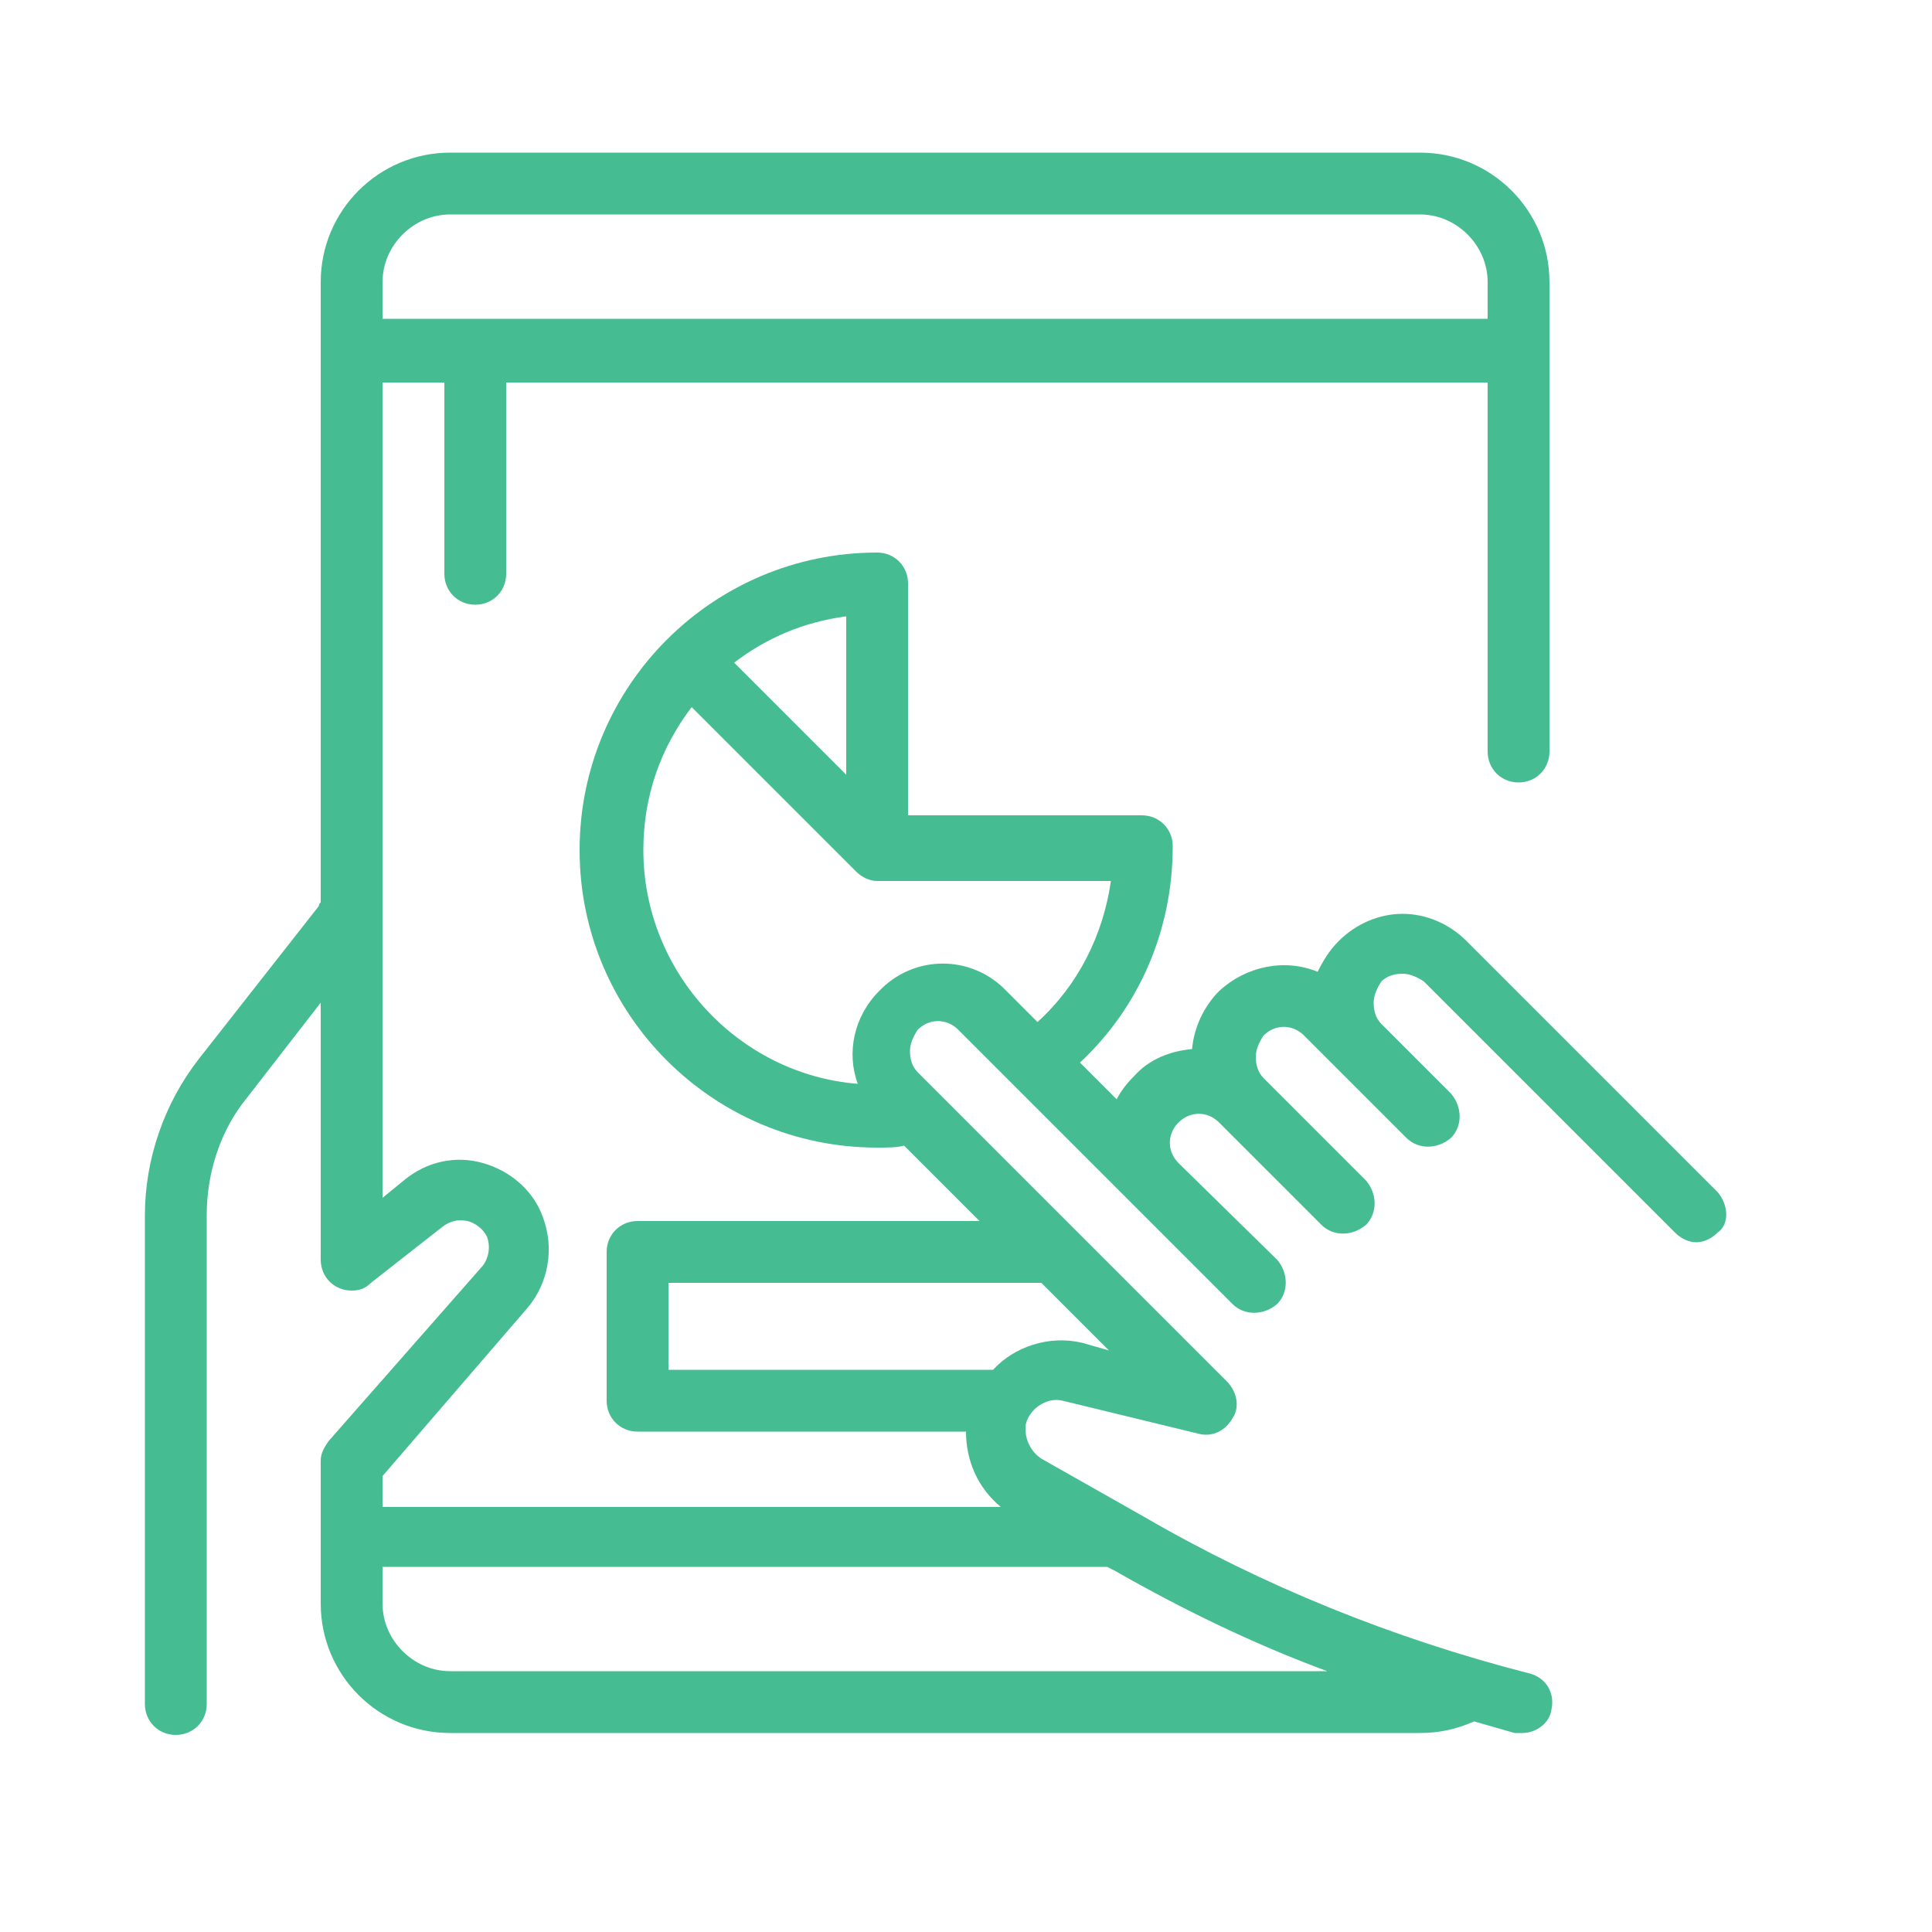 <?xml version="1.0" encoding="utf-8"?>
<!-- Generator: Adobe Illustrator 22.0.1, SVG Export Plug-In . SVG Version: 6.00 Build 0)  -->
<svg version="1.1" id="Layer_1" xmlns="http://www.w3.org/2000/svg" xmlns:xlink="http://www.w3.org/1999/xlink" x="0px" y="0px"
	 viewBox="0 0 100 100" style="enable-background:new 0 0 100 100;" xml:space="preserve">
<style type="text/css">
	.st0{fill:#46BC93;}
</style>
<path class="st0" d="M88.9,61.7l-13-13c-0.9-0.9-2.1-1.4-3.3-1.4s-2.4,0.5-3.3,1.4c-0.5,0.5-0.8,1-1.1,1.6c-1.7-0.7-3.7-0.3-5.1,1
	c-0.8,0.8-1.3,1.9-1.4,3c-1.1,0.1-2.2,0.5-3,1.4c-0.4,0.4-0.7,0.8-0.9,1.2l-1.9-1.9c3.1-2.9,4.8-6.9,4.8-11.2c0-0.9-0.7-1.6-1.6-1.6
	H47V30.2c0-0.9-0.7-1.6-1.6-1.6C36.9,28.6,30,35.5,30,44c0,8.5,6.9,15.4,15.4,15.4c0.5,0,1,0,1.4-0.1l3.9,3.9H33
	c-0.9,0-1.6,0.7-1.6,1.6v7.7c0,0.9,0.7,1.6,1.6,1.6h17c0,1.5,0.6,2.9,1.8,3.9h-32v-1.6l7.5-8.7c1.1-1.3,1.4-3.1,0.8-4.7
	c-0.5-1.4-1.7-2.4-3.1-2.8c-1.4-0.4-2.9-0.1-4.1,0.9l-1.1,0.9V19.8H23v9.9c0,0.9,0.7,1.6,1.6,1.6c0.9,0,1.6-0.7,1.6-1.6v-9.9H77
	v19.1c0,0.9,0.7,1.6,1.6,1.6c0.9,0,1.6-0.7,1.6-1.6V14.6c0-3.7-3-6.7-6.7-6.7H23.3c-3.7,0-6.7,3-6.7,6.7v32.1c0,0-0.1,0.1-0.1,0.2
	l-6.2,7.9c-1.8,2.3-2.8,5.2-2.8,8.1v25.3c0,0.9,0.7,1.6,1.6,1.6c0.9,0,1.6-0.7,1.6-1.6V62.9c0-2.2,0.7-4.4,2.1-6.1l3.8-4.9v13.3
	c0,0.9,0.7,1.6,1.6,1.6c0.4,0,0.7-0.1,1-0.4c0,0,0,0,0,0l3.7-2.9c0.4-0.3,0.8-0.4,1.3-0.3c0.4,0.1,0.8,0.4,1,0.8
	c0.2,0.5,0.1,1.1-0.2,1.5L17,74.6c0,0,0,0,0,0c-0.2,0.3-0.4,0.6-0.4,1V83c0,3.7,3,6.7,6.7,6.7h50.2c1,0,1.9-0.2,2.8-0.6
	c0.7,0.2,1.4,0.4,2.1,0.6c0.1,0,0.3,0,0.4,0c0.7,0,1.4-0.5,1.5-1.2c0.2-0.9-0.3-1.7-1.2-1.9c-7-1.8-13.7-4.5-19.9-8.1l-5.3-3
	c-0.6-0.4-0.9-1.1-0.8-1.8c0.2-0.8,1.1-1.4,1.9-1.2l7,1.7c0.7,0.2,1.4-0.1,1.8-0.8c0.4-0.6,0.2-1.4-0.3-1.9l-16-16
	c-0.3-0.3-0.4-0.7-0.4-1.1s0.2-0.8,0.4-1.1c0.6-0.6,1.5-0.6,2.1,0l8.9,8.9c0,0,0,0,0,0l5.3,5.3c0.6,0.6,1.6,0.6,2.3,0
	c0.6-0.6,0.6-1.6,0-2.3L61,60.2c-0.6-0.6-0.6-1.5,0-2.1c0.6-0.6,1.5-0.6,2.1,0l5.3,5.3c0.6,0.6,1.6,0.6,2.3,0c0.6-0.6,0.6-1.6,0-2.3
	l-4.5-4.5c0,0,0,0,0,0l-0.8-0.8c-0.3-0.3-0.4-0.7-0.4-1.1s0.2-0.8,0.4-1.1c0.6-0.6,1.5-0.6,2.1,0l3.1,3.1c0,0,0,0,0,0l2.2,2.2
	c0.6,0.6,1.6,0.6,2.3,0c0.6-0.6,0.6-1.6,0-2.3l-3.6-3.6c-0.3-0.3-0.4-0.7-0.4-1.1s0.2-0.8,0.4-1.1c0.3-0.3,0.7-0.4,1.1-0.4
	c0.4,0,0.8,0.2,1.1,0.4l13,13c0.3,0.3,0.7,0.5,1.1,0.5s0.8-0.2,1.1-0.5C89.5,63.4,89.5,62.4,88.9,61.7z M23.3,11.1h50.2
	c1.9,0,3.5,1.6,3.5,3.5v1.9H19.8v-1.9C19.8,12.7,21.4,11.1,23.3,11.1z M43.8,40.1L38,34.3c1.7-1.3,3.6-2.1,5.8-2.4V40.1z M68.7,86.5
	H23.3c-1.9,0-3.5-1.6-3.5-3.5v-1.9h37.3c0.1,0,0.2,0,0.2,0l0.4,0.2C61.2,83.3,64.9,85.1,68.7,86.5z M56,69.5
	c-1.7-0.4-3.5,0.2-4.6,1.4H34.6v-4.5h19.3l3.5,3.5L56,69.5z M45.5,51.3c-1.3,1.3-1.7,3.2-1.1,4.8c-6.2-0.5-11.1-5.8-11.1-12.1
	c0-2.8,0.9-5.3,2.5-7.4l8.5,8.5c0,0,0,0,0,0c0.3,0.3,0.7,0.5,1.1,0.5h12.1c-0.4,2.8-1.7,5.4-3.8,7.3l-1.6-1.6
	C50.3,49.4,47.3,49.4,45.5,51.3z"/>
</svg>
